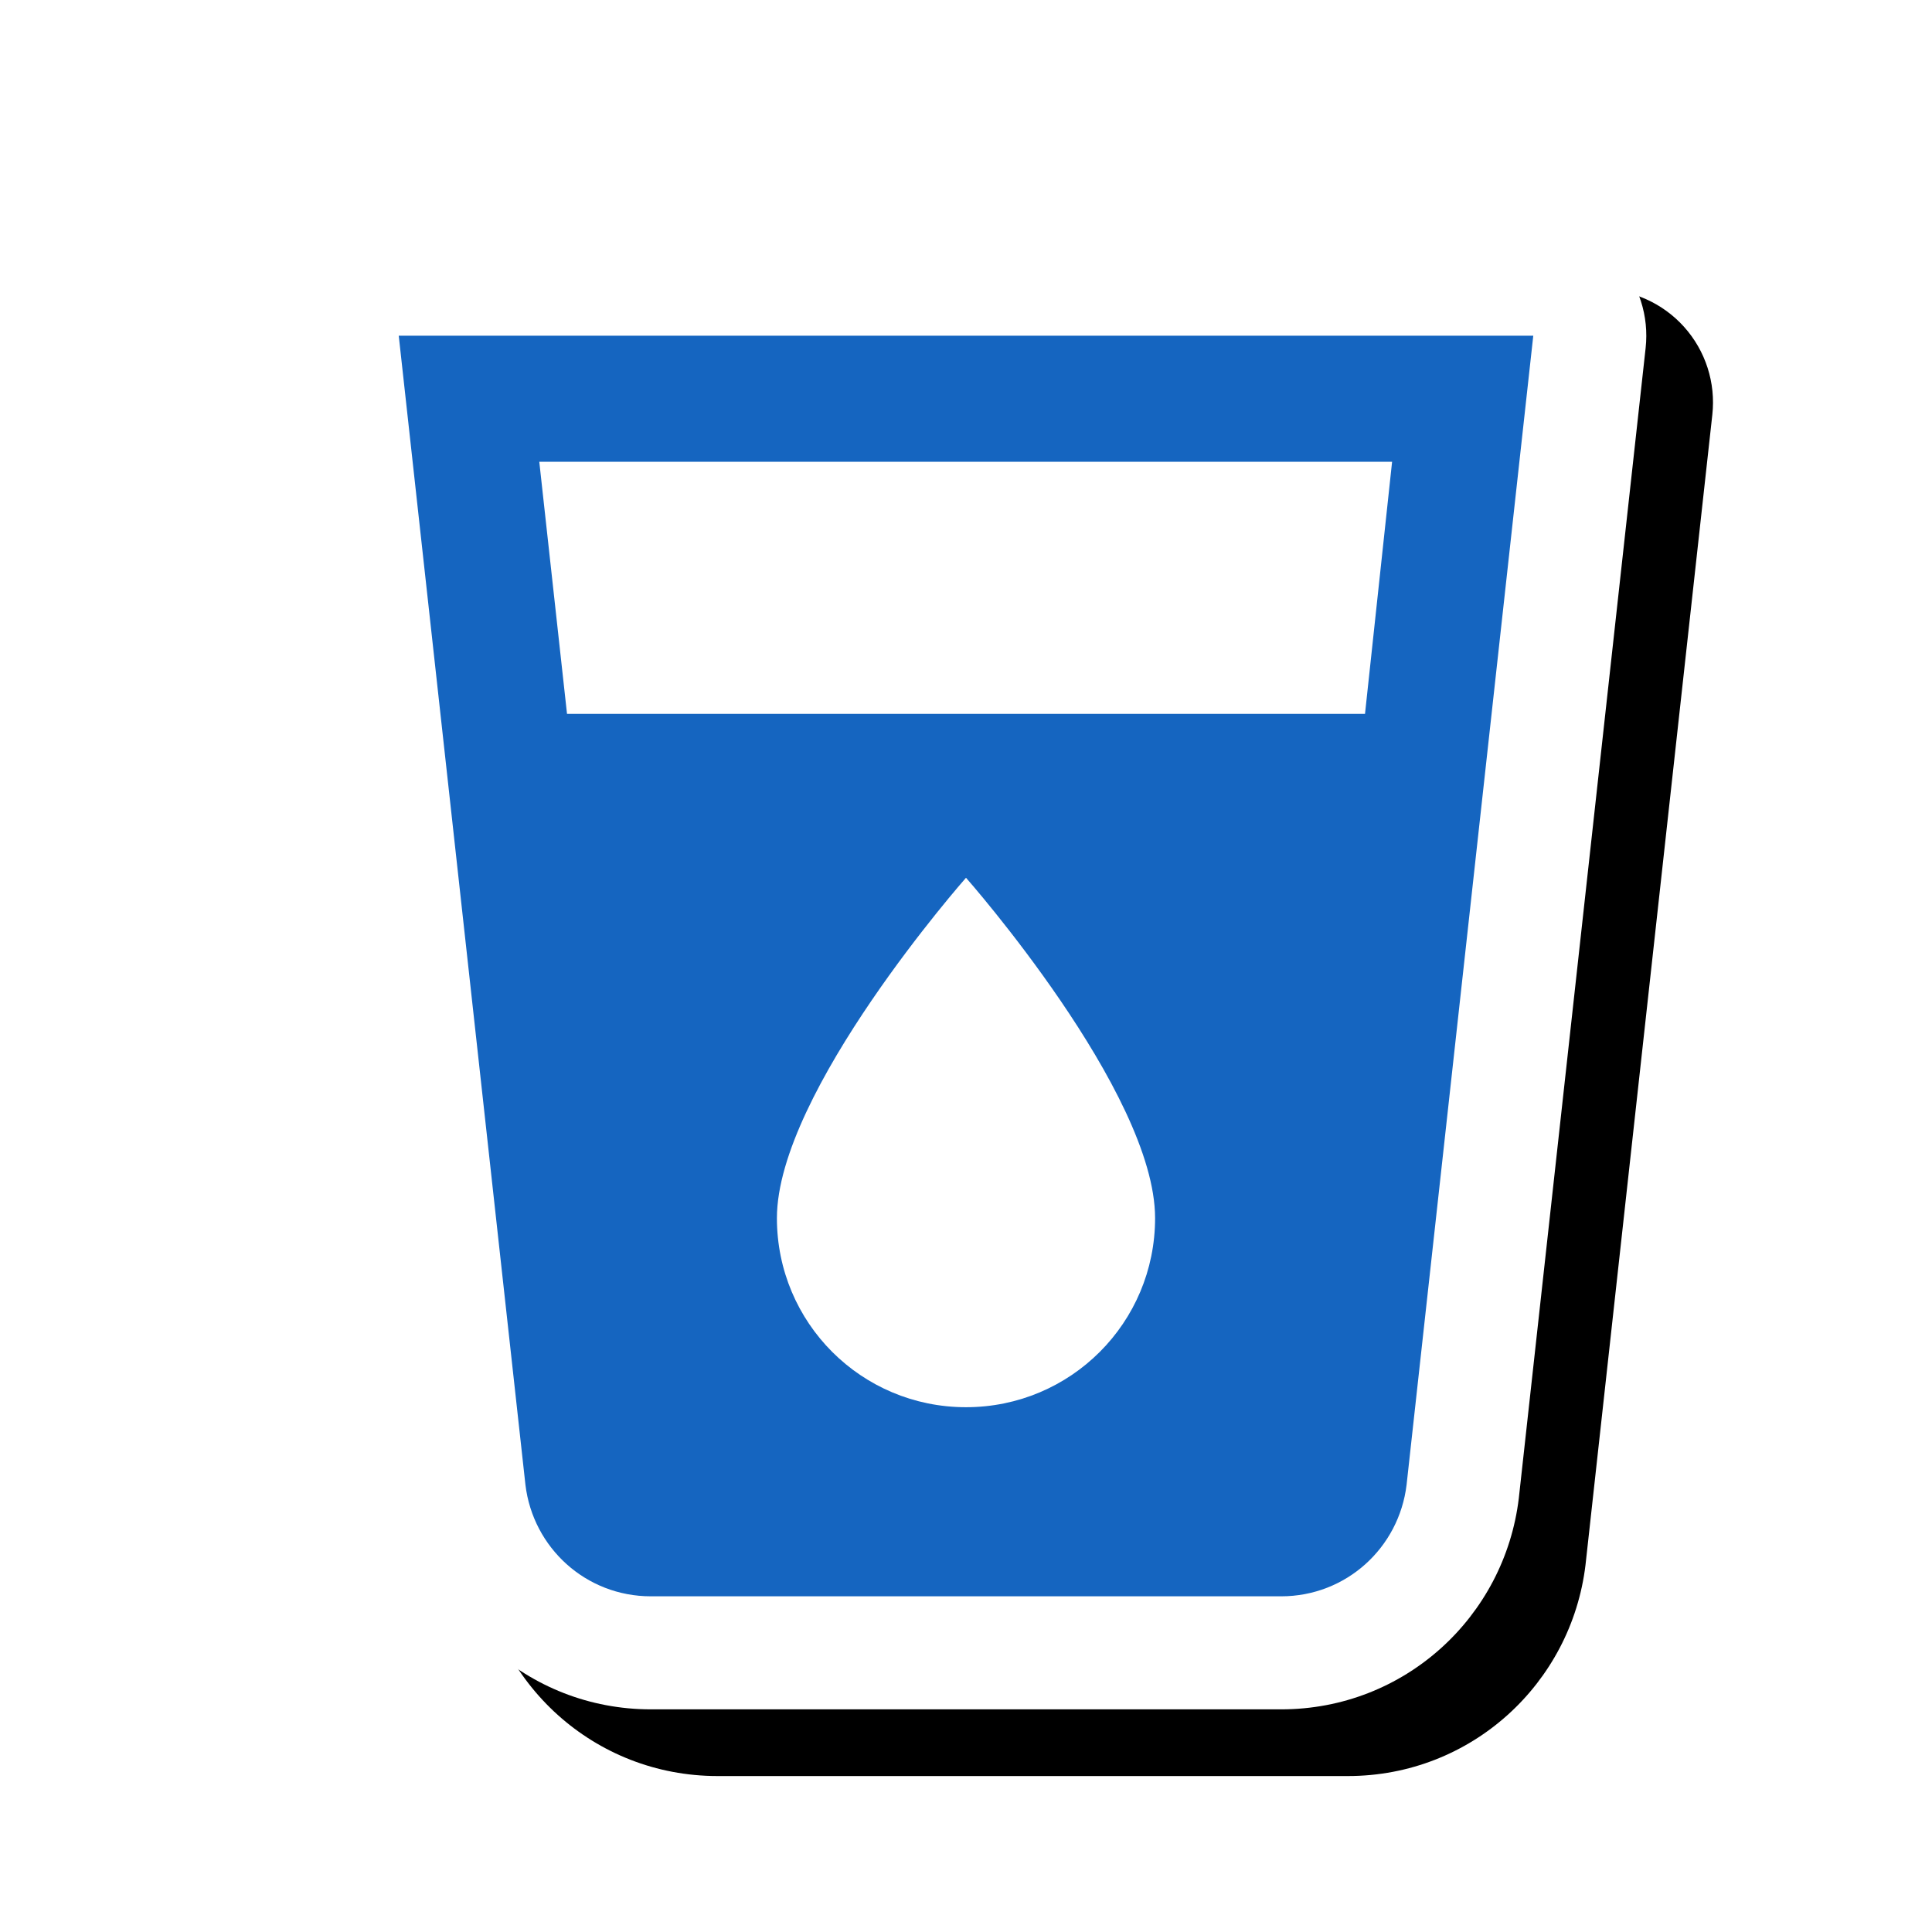 <svg version="1.1" xmlns="http://www.w3.org/2000/svg" xmlns:xlink="http://www.w3.org/1999/xlink" viewBox="0,0,1024,1024">
	<!-- Color names: teamapps-color-1, teamapps-effect-color-1 -->
	<desc>local_drink icon - Licensed under Apache License v2.0 (http://www.apache.org/licenses/LICENSE-2.0) - Created with Iconfu.com - Derivative work of Material icons (Copyright Google Inc.)</desc>
	<defs>
		<clipPath id="clip-21tZbu5U">
			<path d="M93.78,60.37h907.15v963.63h-907.15z"/>
		</clipPath>
		<filter id="filter-kIXklH34" x="-8%" y="-8%" width="147%" height="140%" color-interpolation-filters="sRGB">
			<feColorMatrix values="1 0 0 0 0 0 1 0 0 0 0 0 1 0 0 0 0 0 0.17 0" in="SourceGraphic"/>
			<feOffset dx="14.14" dy="14.14"/>
			<feGaussianBlur stdDeviation="11" result="blur0"/>
			<feColorMatrix values="1 0 0 0 0 0 1 0 0 0 0 0 1 0 0 0 0 0 0.25 0" in="SourceGraphic"/>
			<feOffset dx="21.21" dy="21.21"/>
			<feGaussianBlur stdDeviation="20" result="blur1"/>
			<feMerge>
				<feMergeNode in="blur0"/>
				<feMergeNode in="blur1"/>
			</feMerge>
		</filter>
	</defs>
	<g fill="none" fill-rule="nonzero" style="mix-blend-mode: normal">
		<g clip-path="url(#clip-21tZbu5U)">
			<path d="M805,794.09c-7.55,62.89 -60.6,111.9 -125.96,111.9h-334.07c-65.36,0 -118.42,-49 -125.96,-111.9l-67.22,-609.6c-1.87,-16.93 3.56,-33.85 14.92,-46.54c11.36,-12.69 27.59,-19.93 44.62,-19.93h601.34c17.03,0 33.26,7.25 44.62,19.93c11.36,12.69 16.79,29.61 14.92,46.54z" fill="#000000" filter="url(#filter-kIXklH34)"/>
		</g>
		<g color="#ffffff" class="teamapps-effect-color-1">
			<path d="M805,794.09c-7.55,62.89 -60.6,111.9 -125.96,111.9h-334.07c-65.36,0 -118.42,-49 -125.96,-111.9l-67.22,-609.6c-1.87,-16.93 3.56,-33.85 14.92,-46.54c11.36,-12.69 27.59,-19.93 44.62,-19.93h601.34c17.03,0 33.26,7.25 44.62,19.93c11.36,12.69 16.79,29.61 14.92,46.54z" fill="currentColor"/>
		</g>
		<g>
			<g color="#1565c0" class="teamapps-color-1">
				<path d="M812.67,177.92l-67.15,609.03c-4.01,33.41 -32.07,59.13 -66.48,59.13h-334.07c-34.41,0 -62.48,-25.72 -66.48,-59.13l-67.15,-609.03zM737.84,244.74h-452.01l14.7,133.63h422.95zM612.22,645.63c0,-66.81 -100.22,-180.4 -100.22,-180.4c0,0 -100.22,113.59 -100.22,180.4c0,55.46 44.76,100.22 100.22,100.22c55.46,0 100.22,-44.76 100.22,-100.22z" fill="currentColor"/>
			</g>
		</g>
	</g>
</svg>